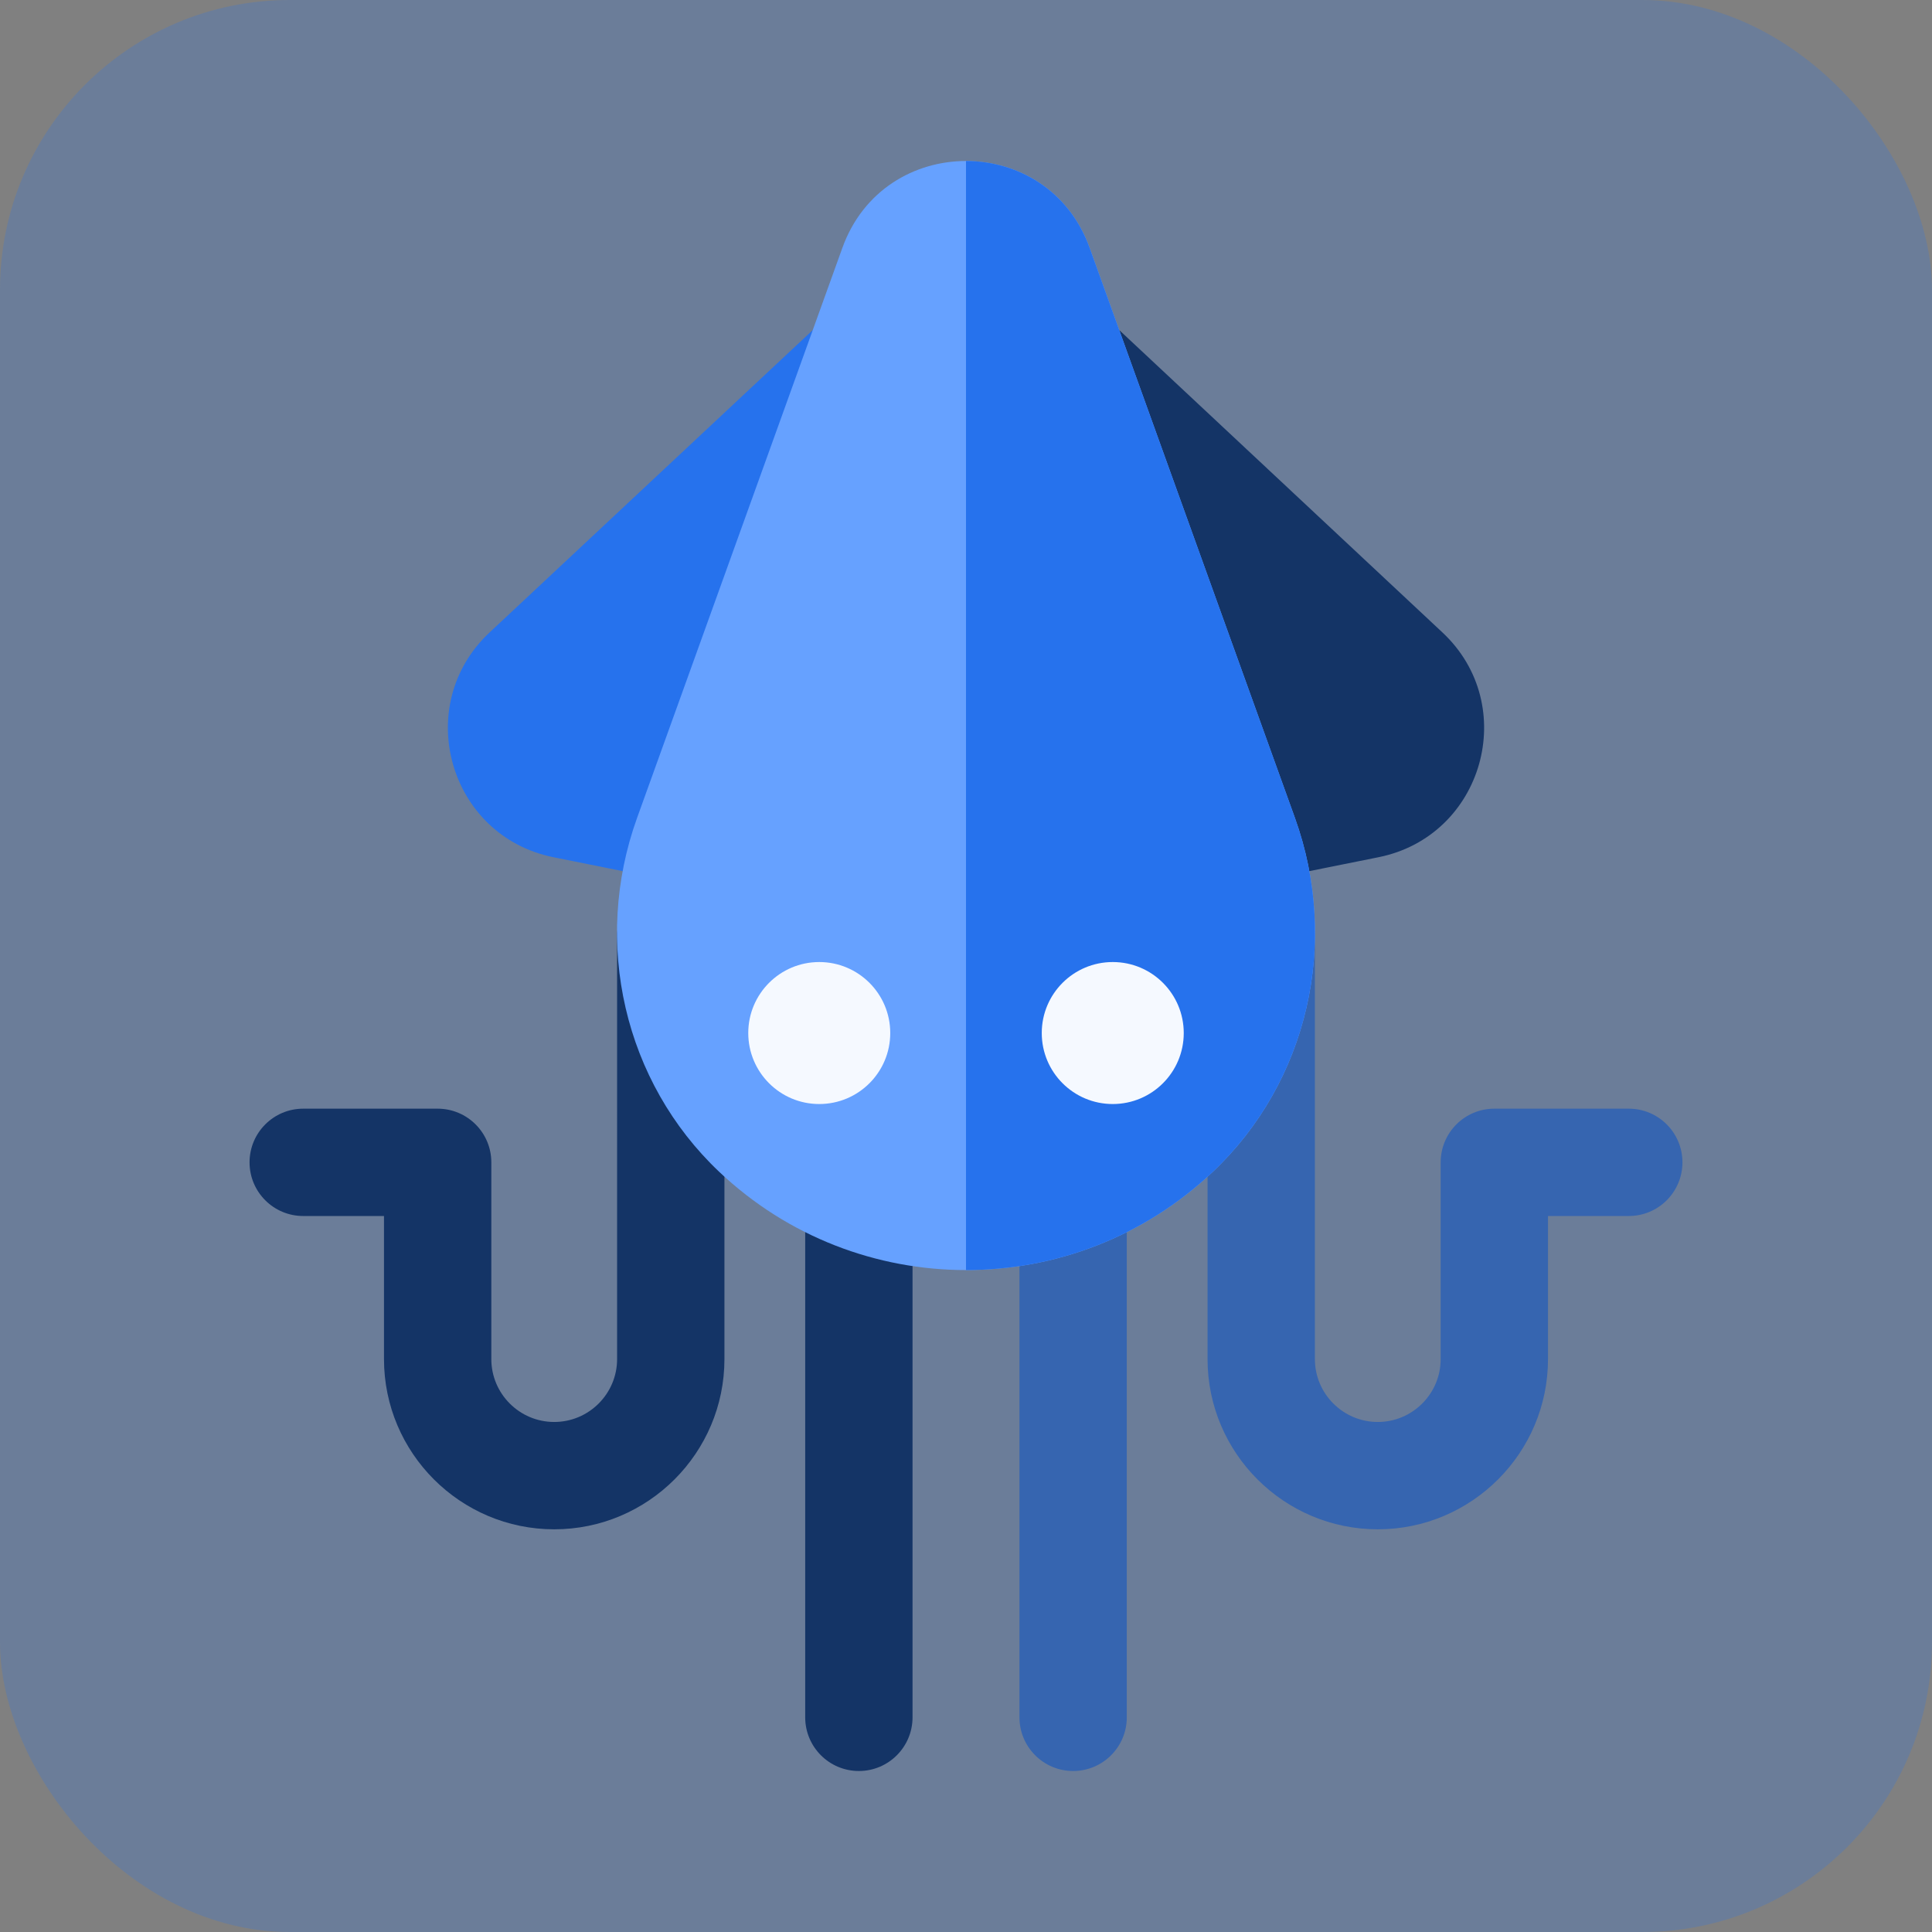 <!DOCTYPE svg PUBLIC "-//W3C//DTD SVG 1.1//EN" "http://www.w3.org/Graphics/SVG/1.1/DTD/svg11.dtd">

<!-- Uploaded to: SVG Repo, www.svgrepo.com, Transformed by: SVG Repo Mixer Tools -->
<svg height="800px" width="800px" version="1.1" id="Layer_1" xmlns="http://www.w3.org/2000/svg" xmlns:xlink="http://www.w3.org/1999/xlink" viewBox="-51.2 -51.2 614.40 614.40" xml:space="preserve" fill="#000000">

<rect x="-51.2" y="-51.2" width="614.40" height="614.40" fill="#808080" stroke="none"/>

<g id="SVGRepo_bgCarrier" stroke-width="0">

<rect x="-51.2" y="-51.2" width="614.40" height="614.40" rx="92.16" fill="#6B7D99" strokewidth="0"/>

</g>

<g id="SVGRepo_iconCarrier"> <g> <path style="fill:#3665B0;" d="M290.068,512.001c-9.426,0-17.067-7.642-17.067-17.067V329.486c0-9.426,7.642-17.067,17.067-17.067 s17.067,7.642,17.067,17.067v165.446C307.135,504.359,299.493,512.001,290.068,512.001z"/> <path style="fill:#3665B0;" d="M386.952,435.141c-29.849,0-54.134-24.285-54.134-54.135V246.603 c0-9.426,7.642-17.067,17.067-17.067s17.067,7.642,17.067,17.067v134.404c0,11.028,8.972,20,19.999,20s20-8.973,20-20v-62.567 c0-9.426,7.642-17.067,17.067-17.067h42.754c9.426,0,17.067,7.642,17.067,17.067s-7.642,17.067-17.067,17.067h-25.687v45.499 C441.087,410.855,416.801,435.141,386.952,435.141z"/> </g> <g> <path style="fill:#143466;" d="M327.778,218.495l-53.767-149.29c-6.03-16.742,14.64-30.478,27.717-18.247l105.787,98.968 c24.792,23.196,12.985,64.78-20.309,71.474l-40.007,8.043C338.868,231.116,330.633,226.424,327.778,218.495z"/> <path style="fill:#143466;" d="M221.932,512.001c-9.426,0-17.067-7.642-17.067-17.067V329.486c0-9.426,7.642-17.067,17.067-17.067 s17.067,7.642,17.067,17.067v165.446C238.999,504.359,231.359,512.001,221.932,512.001z"/> <path style="fill:#143466;" d="M125.049,435.141c-29.849,0-54.135-24.285-54.135-54.135v-45.5H45.227 c-9.426,0-17.067-7.642-17.067-17.067s7.642-17.067,17.067-17.067h42.754c9.426,0,17.067,7.642,17.067,17.067v62.566 c0,11.028,8.973,20,20,20s19.999-8.973,19.999-20V246.603c0-9.426,7.642-17.067,17.067-17.067s17.067,7.642,17.067,17.067v134.404 C179.183,410.855,154.898,435.141,125.049,435.141z"/> </g> <path style="fill:#2672ED;" d="M164.801,229.446l-40.006-8.043c-33.283-6.693-45.107-48.273-20.308-71.474l105.785-98.968 c12.99-12.151,33.786,1.397,27.717,18.247l-53.766,149.287C181.365,226.429,173.125,231.115,164.801,229.446z"/> <path style="fill:#66A1FF;" d="M256,352.699c-28.247,0-56.493-10.42-78.504-31.264c-30.18-28.579-40.422-72.762-26.09-112.558 L216.69,27.61c13.265-36.829,65.367-36.798,78.62,0l65.284,181.266c14.333,39.797,4.092,83.979-26.09,112.559 C312.494,342.279,284.247,352.699,256,352.699z"/> <path style="fill:#2672ED;" d="M360.595,208.876L295.311,27.611C288.683,9.21,272.342,0.003,256,0.001v352.698 c28.246,0,56.493-10.42,78.504-31.264C364.685,292.856,374.926,248.673,360.595,208.876z"/> <g> <circle style="fill:#F5F9FF;" cx="209.334" cy="277.319" r="22.578"/> <circle style="fill:#F5F9FF;" cx="302.669" cy="277.319" r="22.578"/> </g> </g>

</svg>